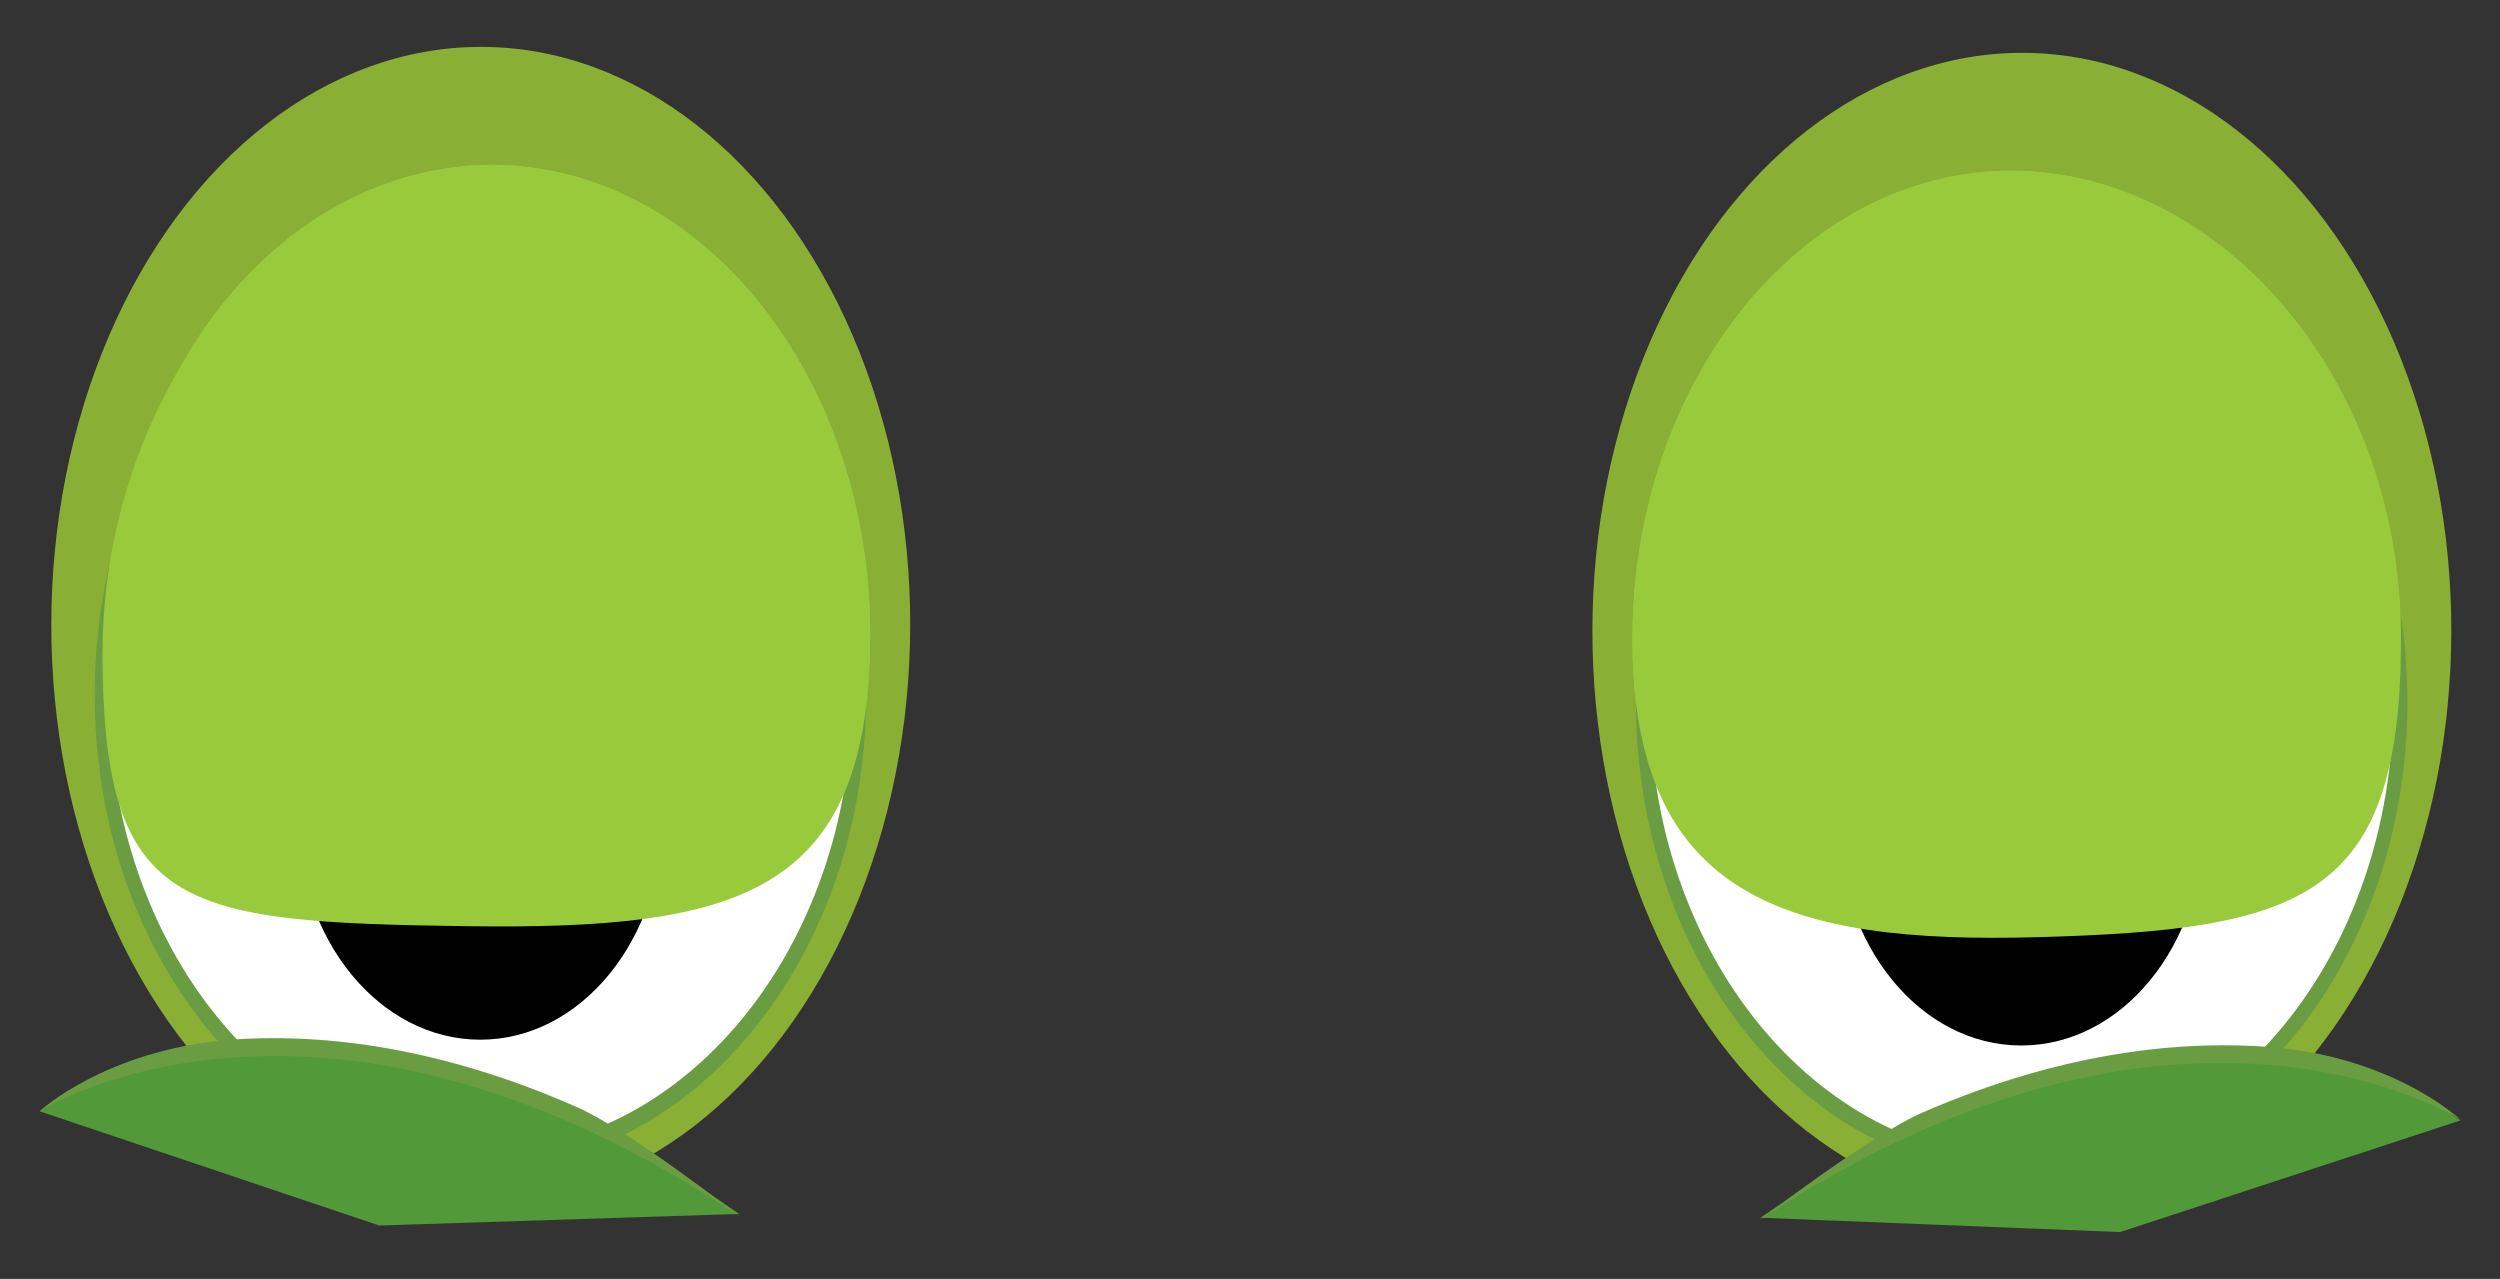 <svg id="Layer_1" data-name="Layer 1" xmlns="http://www.w3.org/2000/svg" viewBox="0 0 163.87 83.83"><rect x="0" y="0" width="163.87" height="83.83" fill="#333333" stroke="none"/><defs><style>.cls-1{fill:#89af35;}.cls-2{fill:#99ca3c;}.cls-3{fill:#fff;}.cls-4{fill:#6a9d41;}.cls-5{fill:#52993a;}</style></defs><ellipse class="cls-1" cx="31.51" cy="40.96" rx="37.88" ry="28.15" transform="translate(-9.48 72.42) rotate(-89.94)"/><ellipse class="cls-2" cx="32.21" cy="41.59" rx="24.82" ry="30.78"/><ellipse class="cls-3" cx="31.5" cy="45.59" rx="24.82" ry="30.43"/><path class="cls-4" d="M6.21,45.5c0-17.09,11.43-31,25.37-30.9s25.25,14,25.2,31.09-11.42,31-25.36,30.9S6.17,62.59,6.21,45.5Zm.93,0C7.1,62,18,75.41,31.42,75.46s24.4-13.3,24.44-29.78S45,15.77,31.58,15.72,7.18,29,7.14,45.5Z"/><path d="M56.78,45.69C57.24,13.64,19.64.36,7.65,35.3,21,7.25,53.09,15.8,56.78,45.69Z"/><ellipse cx="31.48" cy="53.47" rx="11.97" ry="14.68"/><path class="cls-3" d="M19.5,43.63c0,3,2,5.51,4.51,5.52s4.54-2.44,4.54-5.48-2-5.51-4.51-5.52S19.51,40.59,19.5,43.63Z"/><path class="cls-2" d="M6.72,42.71c0,17,5,17.74,23.88,18,17.76.24,26.39-2,26.44-19S46,10.86,32.29,10.81,6.77,25.71,6.72,42.71Z"/><path class="cls-5" d="M48.45,79.57l-23.59.76L2.59,72.84S20.5,59.9,48.45,79.57Z"/><path class="cls-4" d="M37.82,72.57c3.51,1.55,10.72,7.21,10.72,7.21C21,61.25,2.77,72.72,2.59,72.84c0,0,4.32-4,12.41-4.68C20.44,67.74,28.28,68.36,37.82,72.57Z"/><ellipse class="cls-1" cx="132.52" cy="41.34" rx="37.88" ry="28.15" transform="translate(91.05 173.82) rotate(-89.94)"/><ellipse class="cls-2" cx="131.82" cy="41.97" rx="24.82" ry="30.78"/><ellipse class="cls-3" cx="132.51" cy="45.97" rx="24.82" ry="30.43"/><path class="cls-4" d="M132.43,77c-13.94,0-25.25-14-25.2-31.09S118.65,14.93,132.59,15s25.25,14,25.21,31.09S146.38,77,132.43,77Zm.16-60.87c-13.43-.05-24.39,13.31-24.44,29.78s10.85,29.91,24.29,30,24.39-13.3,24.43-29.77S146,16.15,132.59,16.1Z"/><path d="M107.23,45.88c-.29-32.05,37.37-45.05,49.19-10C143.25,7.71,111.07,16,107.23,45.88Z"/><ellipse cx="132.49" cy="53.85" rx="11.97" ry="14.68"/><path class="cls-3" d="M130.64,44.05c0,3-2,5.5-4.54,5.49s-4.52-2.48-4.51-5.52,2-5.5,4.54-5.49S130.65,41,130.64,44.05Z"/><path class="cls-2" d="M157.38,41.87c0,17-6.3,19.08-23.82,19.56C117.14,61.88,107,58.87,107,41.87s11.19-30.74,24.9-30.68S157.43,24.87,157.38,41.87Z"/><path class="cls-5" d="M115.39,79.82l23.58.94,22.31-7.32S143.43,60.37,115.39,79.82Z"/><path class="cls-4" d="M126.05,72.91C122.54,74.43,115.3,80,115.3,80c27.63-18.32,45.8-6.71,46-6.59,0,0-4.29-4.09-12.38-4.77C143.46,68.2,135.61,68.76,126.05,72.91Z"/></svg>